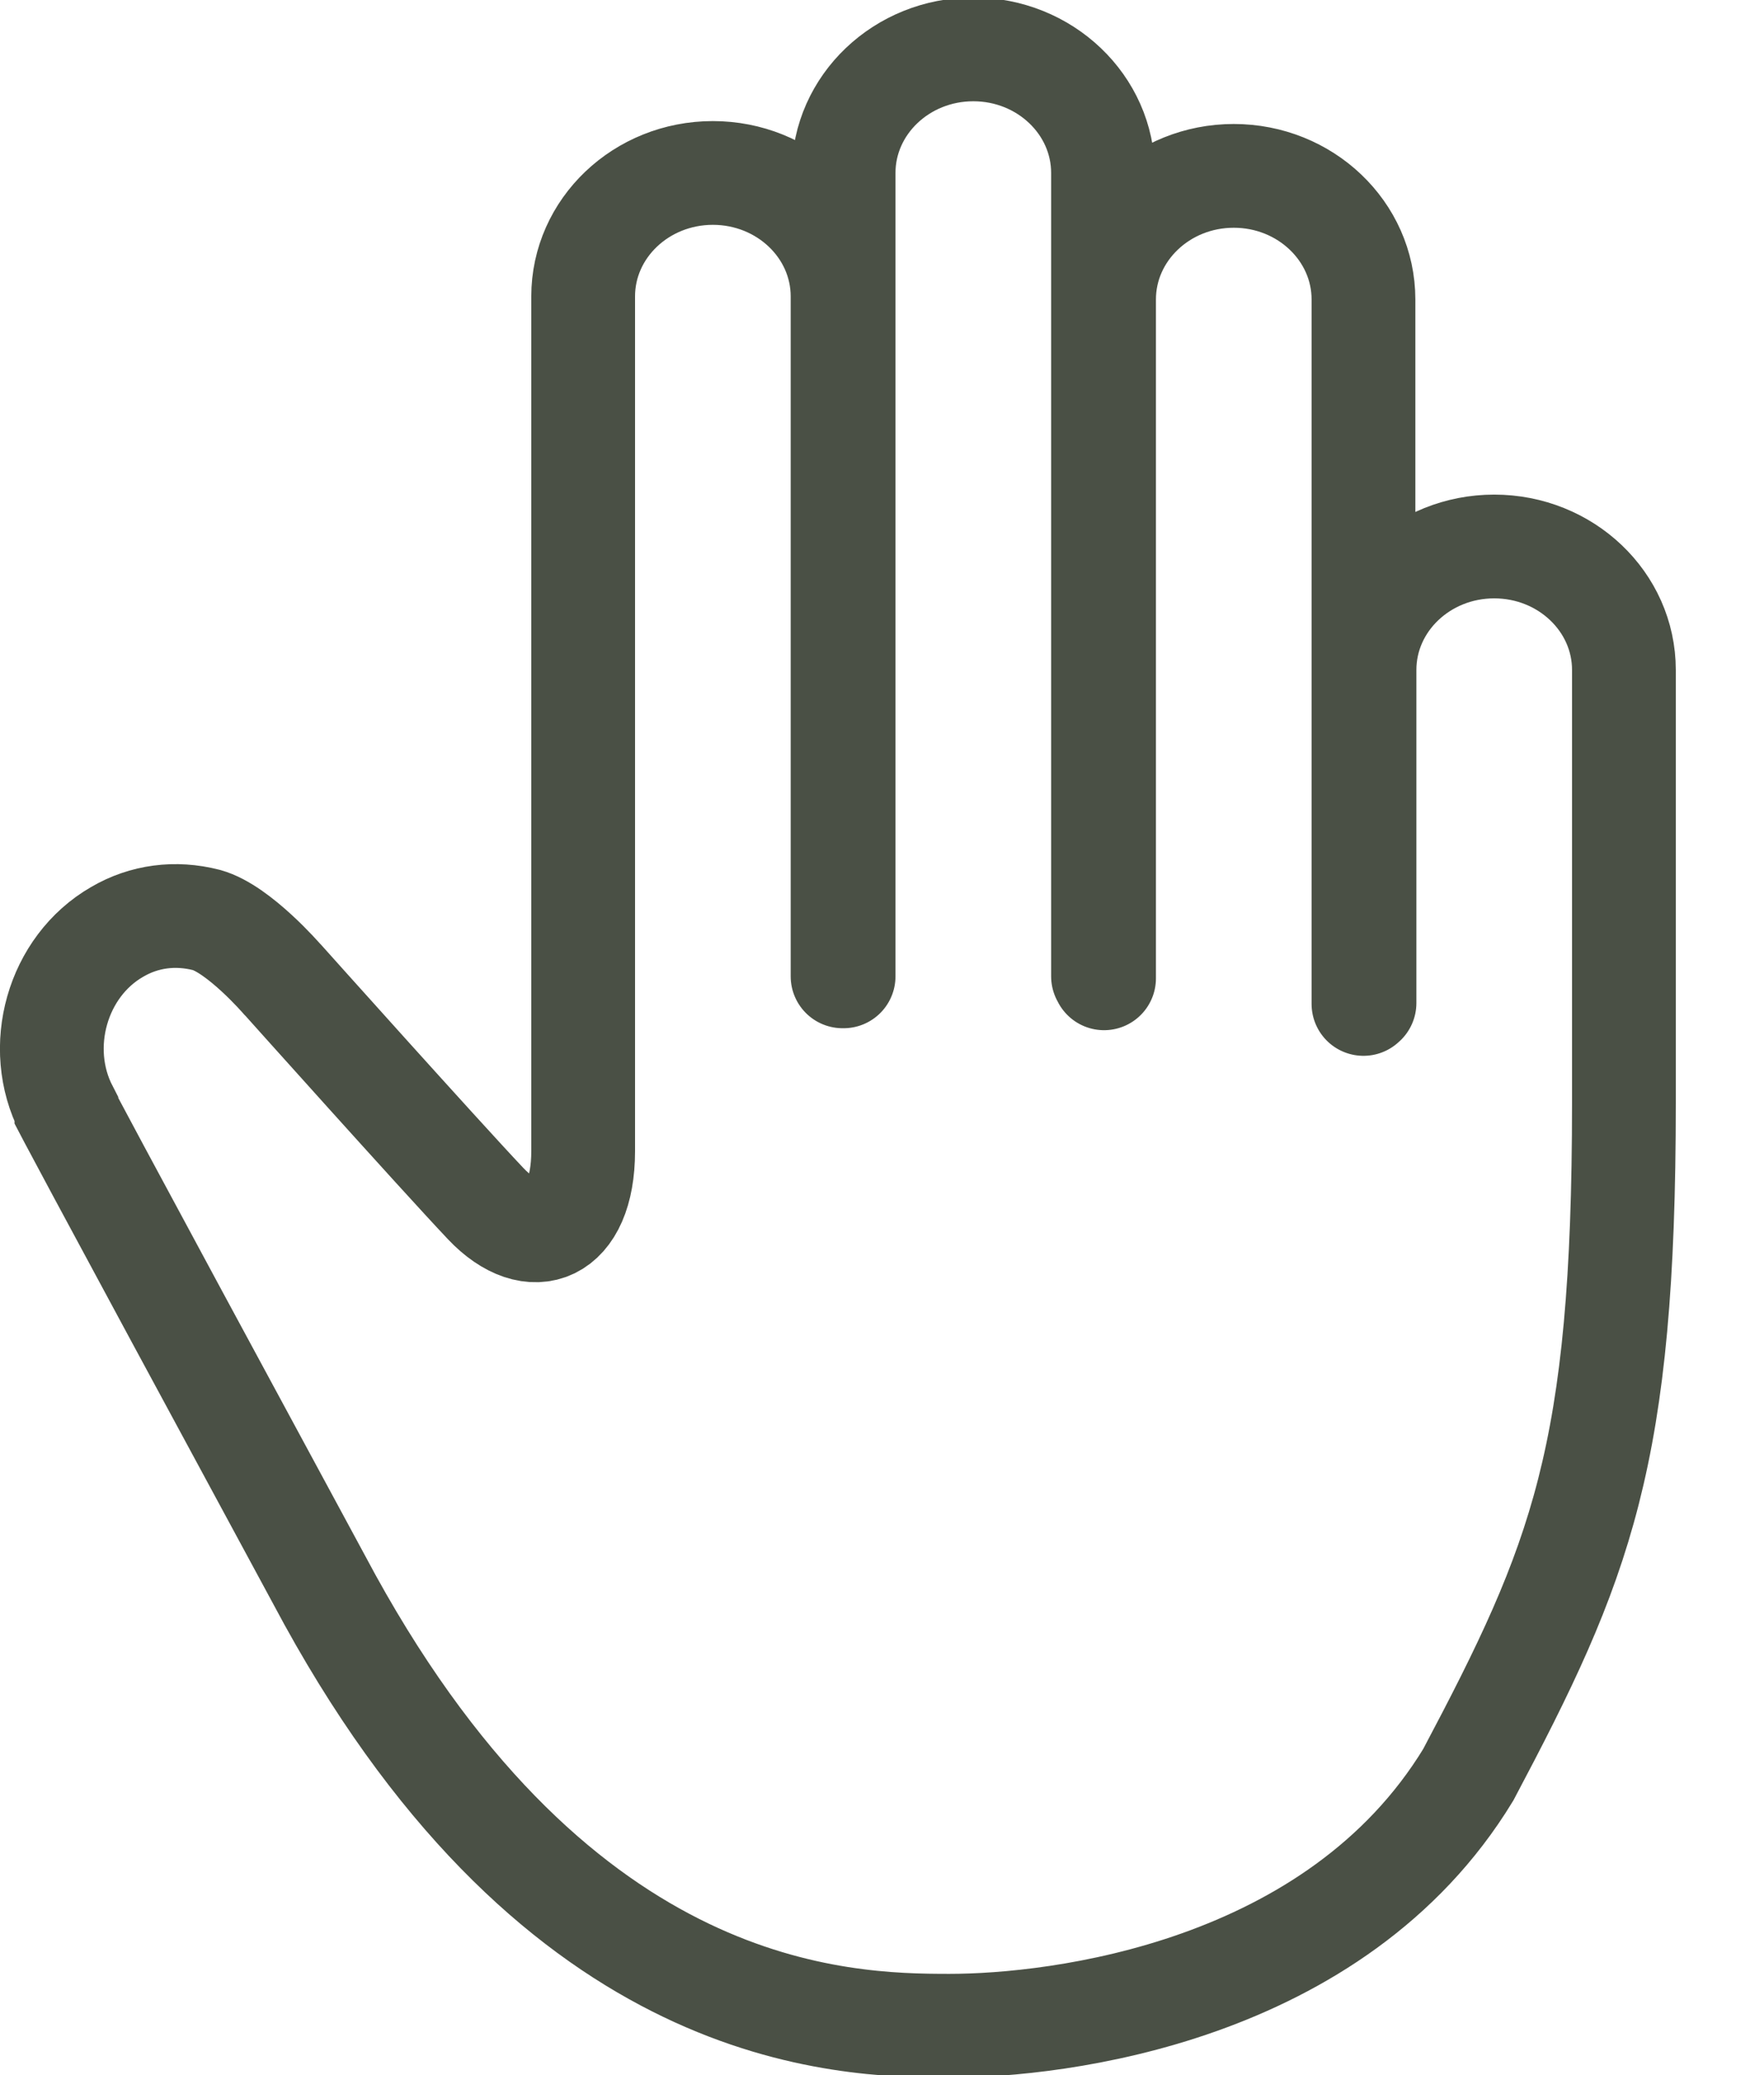 <svg width="17" height="20" viewBox="0 0 17 20" fill="none" xmlns="http://www.w3.org/2000/svg">
<g clip-path="url(#clip0_30_458)">
<path d="M13.15 9.667V6.457C13.15 5.8 13.71 5.267 14.4 5.267C15.09 5.267 15.65 5.8 15.65 6.457V10.629C15.65 14.038 15.24 15.048 14.15 17.105C12.87 19.209 10.19 19.524 9.15 19.524C8.11 19.524 5.41 19.467 3.18 15.419C0.61 10.667 0.65 10.724 0.64 10.705C0.64 10.705 0.64 10.705 0.64 10.695C0.33 10.095 0.55 9.314 1.13 8.981C1.39 8.829 1.69 8.79 1.99 8.867C2.3 8.952 2.72 9.438 2.72 9.438L2.73 9.448C2.73 9.448 4.23 11.124 4.68 11.6C5.13 12.076 5.62 11.886 5.62 11.095V2.857C5.62 2.2 6.18 1.667 6.87 1.667C7.56 1.667 8.12 2.2 8.12 2.857V9.41M10.64 9.429V2.886C10.64 2.229 11.2 1.695 11.89 1.695C12.58 1.695 13.14 2.229 13.14 2.886V9.676M8.13 9.41V1.667C8.13 1.01 8.69 0.476 9.38 0.476C10.07 0.476 10.63 1.01 10.63 1.667V9.41" stroke="#4A5045" stroke-miterlimit="10" stroke-linecap="round"/>
</g>
<defs>
<clipPath id="clip0_30_458">
<rect width="16.15" height="20" fill="white"/>
</clipPath>
</defs>
</svg>
